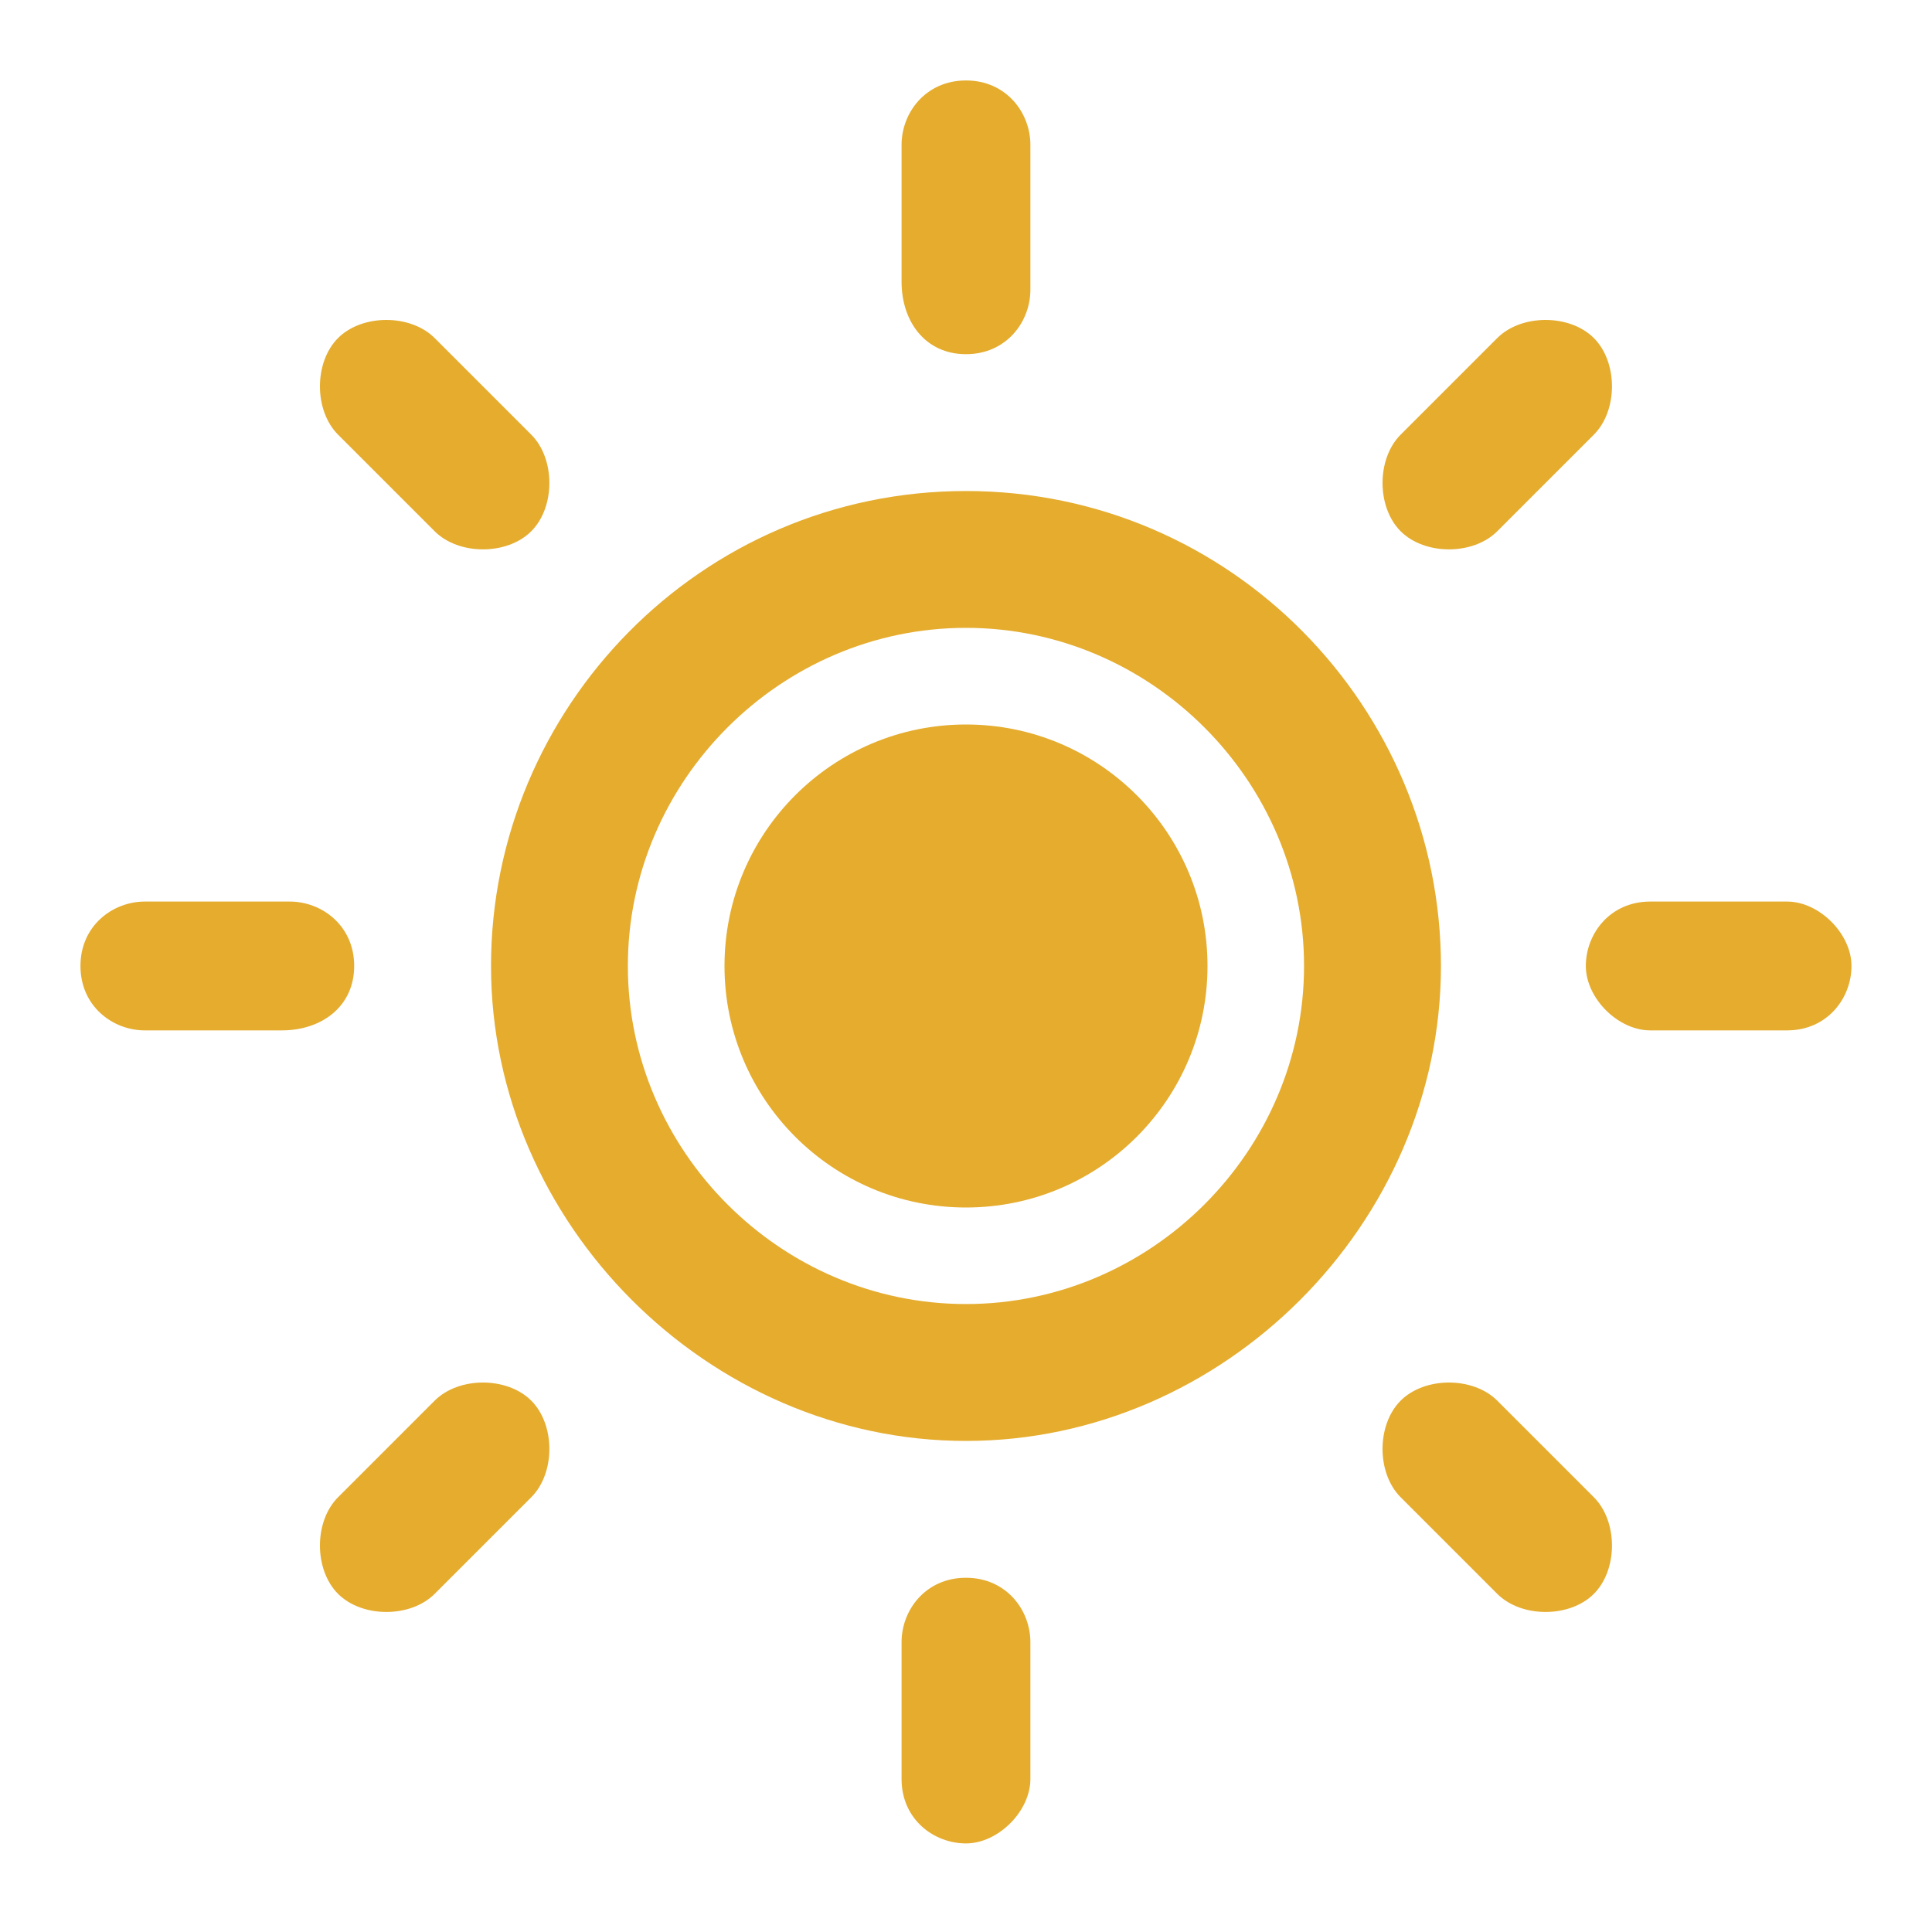 <svg width="40" height="40" viewBox="0 0 40 40" fill="none" xmlns="http://www.w3.org/2000/svg">
<path d="M19.999 10.166C14.499 10.166 10.166 14.666 10.166 19.999C10.166 25.333 14.666 29.833 19.999 29.833C25.333 29.833 29.833 25.333 29.833 19.999C29.833 14.666 25.499 10.166 19.999 10.166ZM19.999 26.999C16.166 26.999 12.999 23.833 12.999 19.999C12.999 16.166 16.166 12.999 19.999 12.999C23.833 12.999 26.999 16.166 26.999 19.999C26.999 23.833 23.833 26.999 19.999 26.999ZM19.999 7.333C20.833 7.333 21.333 6.666 21.333 5.999V2.999C21.333 2.333 20.833 1.666 19.999 1.666C19.166 1.666 18.666 2.333 18.666 2.999V5.833C18.666 6.666 19.166 7.333 19.999 7.333ZM19.999 32.666C19.166 32.666 18.666 33.333 18.666 33.999V36.833C18.666 37.666 19.333 38.166 19.999 38.166C20.666 38.166 21.333 37.499 21.333 36.833V33.999C21.333 33.333 20.833 32.666 19.999 32.666ZM30.999 10.999L32.999 8.999C33.499 8.499 33.499 7.499 32.999 6.999C32.499 6.499 31.499 6.499 30.999 6.999L28.999 8.999C28.499 9.499 28.499 10.499 28.999 10.999C29.499 11.499 30.499 11.499 30.999 10.999ZM8.999 28.999L6.999 30.999C6.499 31.499 6.499 32.499 6.999 32.999C7.499 33.499 8.499 33.499 8.999 32.999L10.999 30.999C11.499 30.499 11.499 29.499 10.999 28.999C10.499 28.499 9.499 28.499 8.999 28.999ZM7.333 19.999C7.333 19.166 6.666 18.666 5.999 18.666H2.999C2.333 18.666 1.666 19.166 1.666 19.999C1.666 20.833 2.333 21.333 2.999 21.333H5.833C6.666 21.333 7.333 20.833 7.333 19.999ZM36.999 18.666H34.166C33.333 18.666 32.833 19.333 32.833 19.999C32.833 20.666 33.499 21.333 34.166 21.333H36.999C37.833 21.333 38.333 20.666 38.333 19.999C38.333 19.333 37.666 18.666 36.999 18.666ZM8.999 10.999C9.499 11.499 10.499 11.499 10.999 10.999C11.499 10.499 11.499 9.499 10.999 8.999L8.999 6.999C8.499 6.499 7.499 6.499 6.999 6.999C6.499 7.499 6.499 8.499 6.999 8.999L8.999 10.999ZM30.999 28.999C30.499 28.499 29.499 28.499 28.999 28.999C28.499 29.499 28.499 30.499 28.999 30.999L30.999 32.999C31.499 33.499 32.499 33.499 32.999 32.999C33.499 32.499 33.499 31.499 32.999 30.999L30.999 28.999Z" fill="#E5AC2E"/>
<path d="M20 25C22.761 25 25 22.761 25 20C25 17.239 22.761 15 20 15C17.239 15 15 17.239 15 20C15 22.761 17.239 25 20 25Z" fill="#E5AC2E"/>
</svg>
